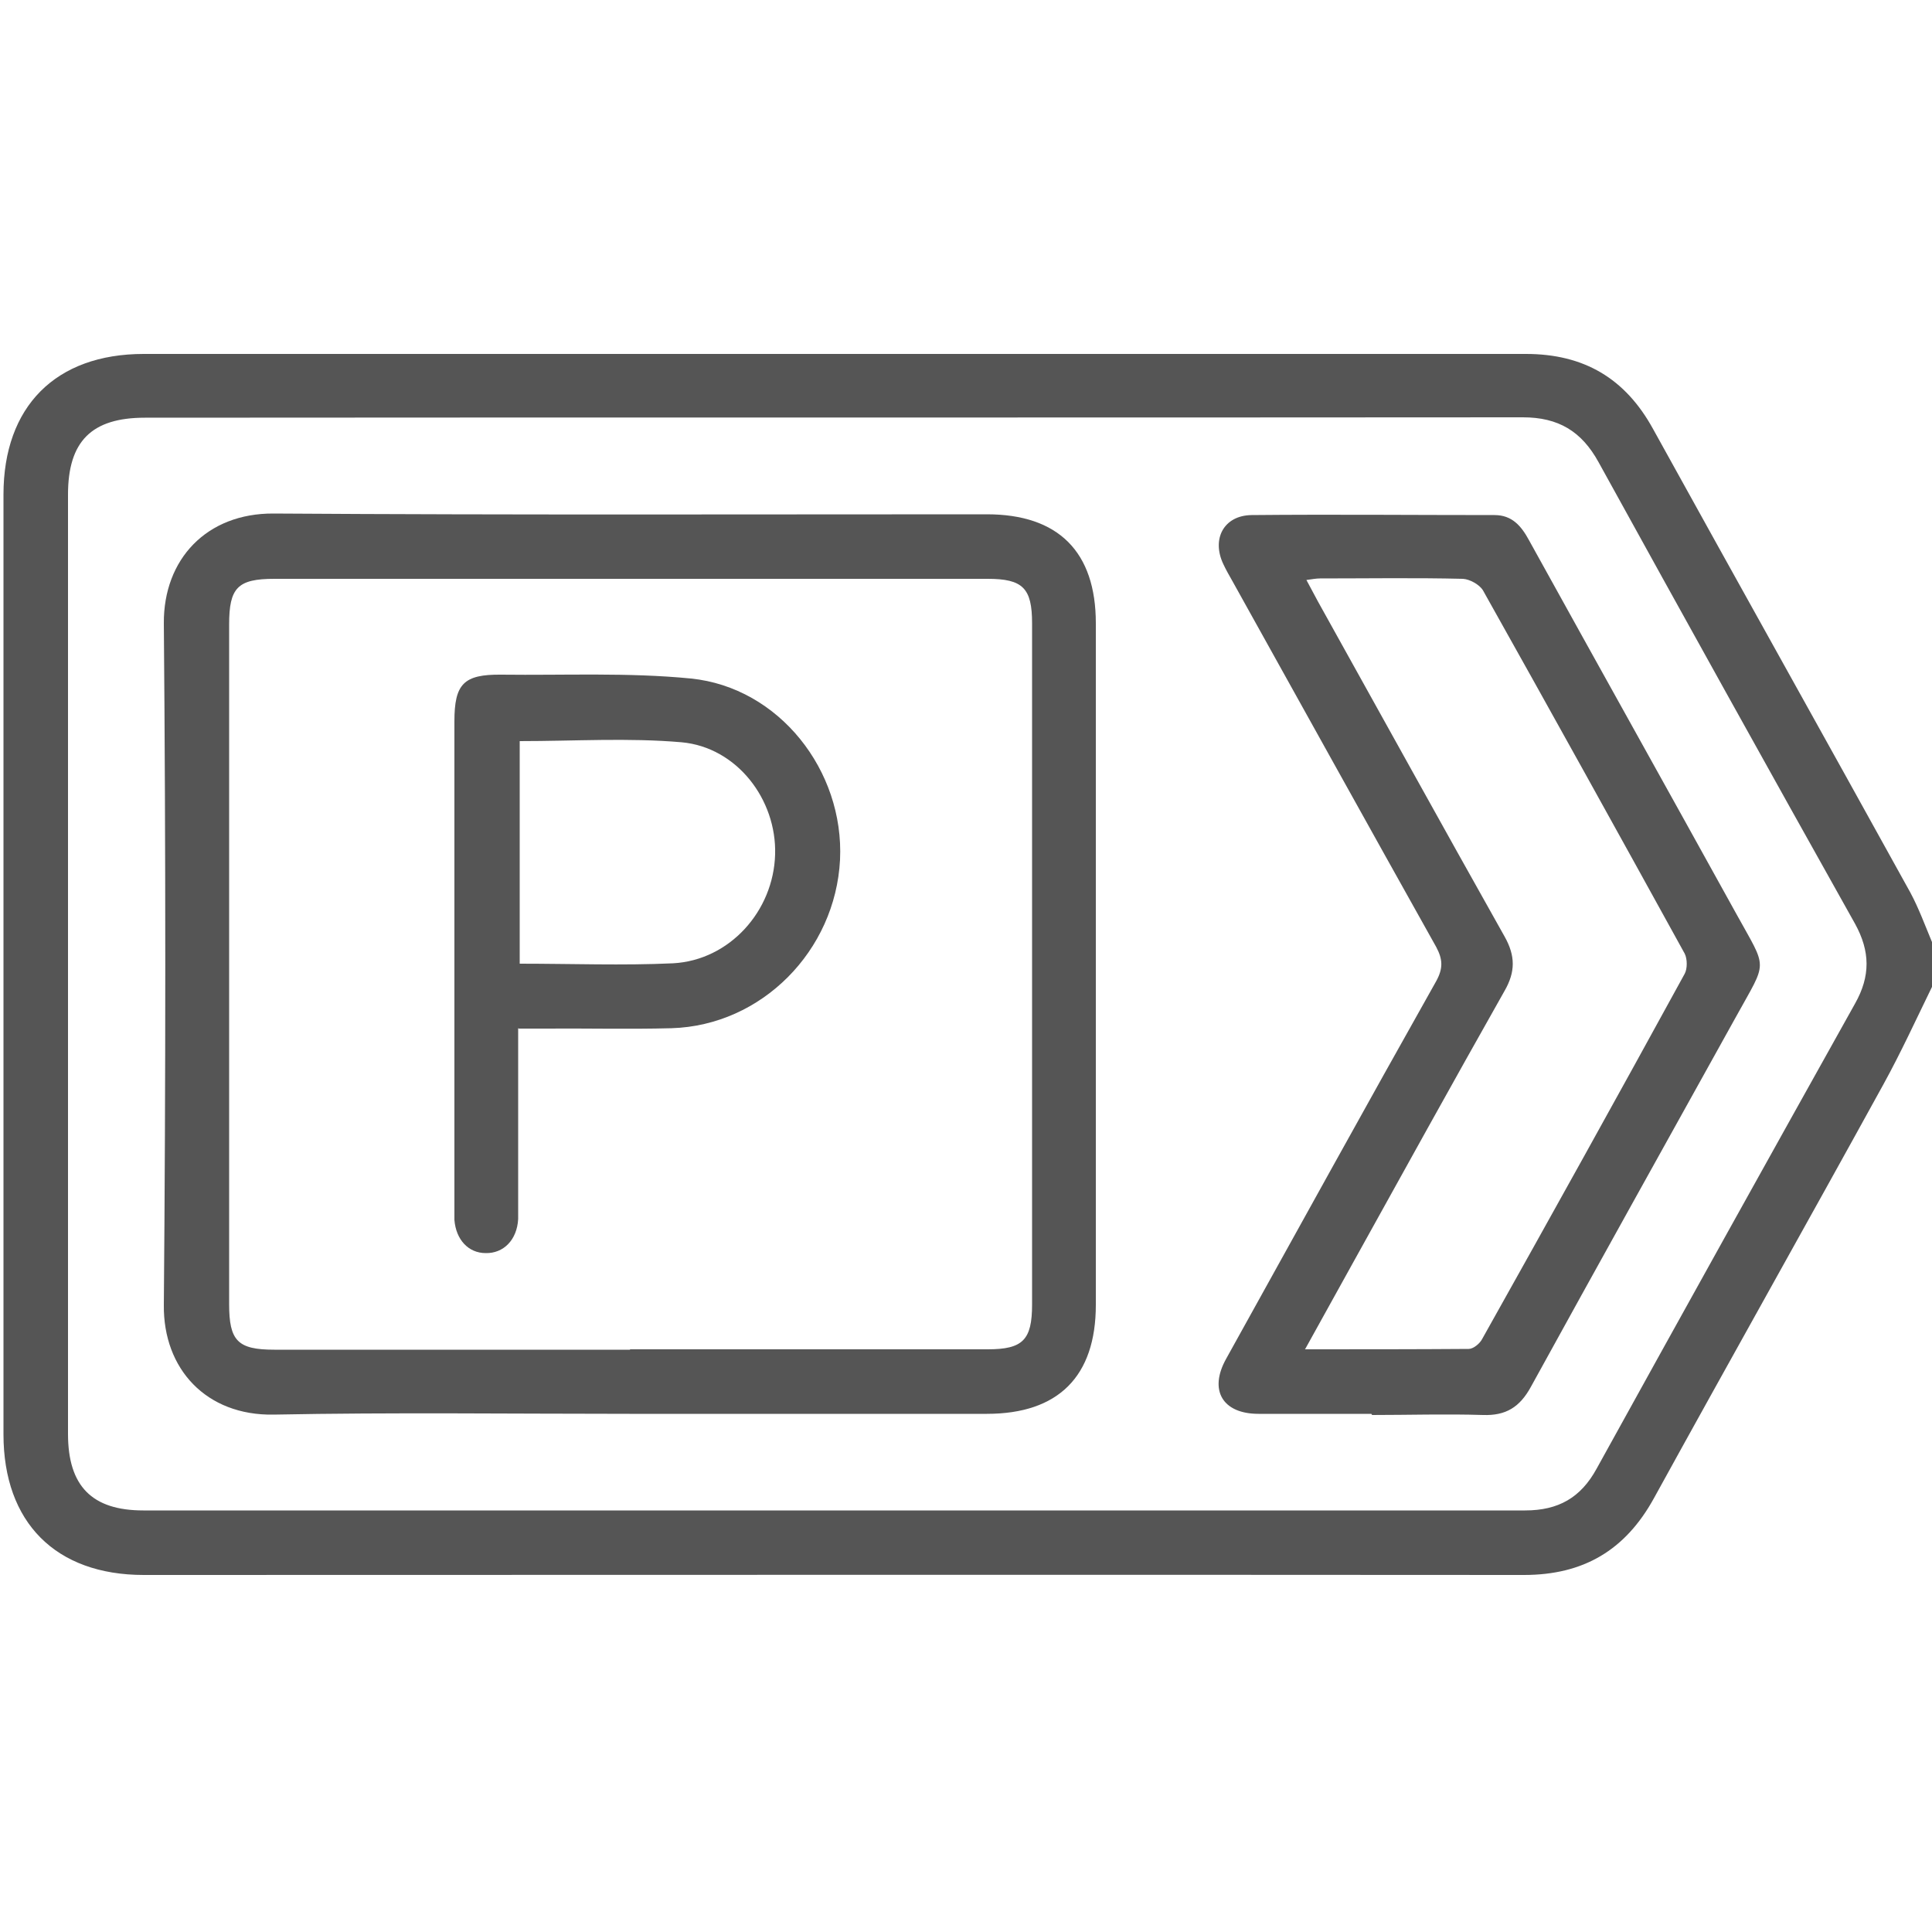 <svg width="100" height="100" viewBox="0 0 100 100" fill="none" xmlns="http://www.w3.org/2000/svg">
<g id="Icon/2">
<path id="Vector" d="M100 51.08C99.18 52.76 98.4 54.46 97.5 56.1C93.56 63.26 89.54 70.4 85.6 77.56C84.12 80.24 81.96 81.52 78.88 81.52C55.06 81.5 31.26 81.52 7.44 81.52C2.88 81.52 0.18 78.8 0.18 74.24C0.18 58.02 0.18 41.82 0.18 25.6C0.18 21.04 2.88 18.32 7.44 18.32C31.28 18.32 55.14 18.32 78.98 18.32C81.98 18.32 84.12 19.58 85.56 22.2C89.98 30.2 94.46 38.2 98.88 46.2C99.32 47.02 99.64 47.9 100 48.76V51.1V51.08ZM43.18 78.18C55.1 78.18 67.02 78.18 78.94 78.18C80.66 78.18 81.82 77.52 82.64 76.02C87.08 67.98 91.54 59.96 96.02 51.94C96.82 50.52 96.8 49.24 96.02 47.82C91.56 39.86 87.14 31.9 82.74 23.92C81.86 22.32 80.66 21.6 78.82 21.6C55.04 21.62 31.28 21.6 7.5 21.62C4.74 21.62 3.52 22.84 3.52 25.6C3.52 41.8 3.52 58.02 3.52 74.22C3.52 76.92 4.76 78.18 7.42 78.18C19.34 78.18 31.26 78.18 43.18 78.18Z" fill="#555555"/>
<path id="Vector_2" d="M32.58 73.18C26.44 73.18 20.3 73.1 14.16 73.22C10.68 73.28 8.44 70.86 8.48 67.54C8.58 55.78 8.58 44.02 8.48 32.26C8.46 28.94 10.7 26.56 14.16 26.58C26.46 26.66 38.78 26.62 51.08 26.62C54.78 26.62 56.72 28.56 56.72 32.26C56.72 44.02 56.72 55.78 56.72 67.54C56.72 71.24 54.78 73.18 51.08 73.18C44.9 73.18 38.74 73.18 32.56 73.18H32.58ZM32.6 69.84C38.78 69.84 44.94 69.84 51.12 69.84C52.94 69.84 53.42 69.36 53.42 67.52C53.42 55.76 53.42 44 53.42 32.26C53.42 30.44 52.94 29.96 51.12 29.96C38.82 29.96 26.5 29.96 14.2 29.96C12.3 29.96 11.86 30.42 11.86 32.32C11.86 44.04 11.86 55.76 11.86 67.5C11.86 69.4 12.3 69.86 14.2 69.86C20.34 69.86 26.48 69.86 32.62 69.86L32.6 69.84Z" fill="#555555"/>
<path id="Vector_3" d="M70.98 73.18C69.04 73.18 67.08 73.18 65.14 73.18C63.28 73.18 62.56 71.96 63.46 70.34C67.08 63.82 70.68 57.28 74.34 50.78C74.7 50.12 74.68 49.66 74.34 49.02C70.8 42.7 67.3 36.38 63.78 30.06C63.62 29.78 63.46 29.5 63.32 29.2C62.7 27.9 63.34 26.68 64.78 26.66C68.96 26.62 73.16 26.66 77.36 26.66C78.26 26.66 78.74 27.22 79.14 27.96C82.7 34.4 86.3 40.84 89.86 47.28C91.5 50.26 91.5 49.64 89.86 52.62C86.32 59 82.76 65.38 79.24 71.78C78.66 72.84 77.94 73.28 76.76 73.24C74.84 73.18 72.92 73.24 71.02 73.24L70.98 73.18ZM67.54 69.84C70.5 69.84 73.26 69.84 76.02 69.82C76.26 69.82 76.6 69.54 76.72 69.3C80.24 63.02 83.74 56.72 87.2 50.4C87.34 50.14 87.34 49.64 87.2 49.36C83.74 43.08 80.26 36.8 76.76 30.56C76.58 30.26 76.08 29.98 75.72 29.96C73.26 29.9 70.78 29.94 68.32 29.94C68.12 29.94 67.92 29.98 67.62 30.02C67.86 30.46 68.04 30.8 68.22 31.14C71.44 36.92 74.64 42.72 77.88 48.48C78.44 49.48 78.44 50.3 77.88 51.28C75.2 56.02 72.56 60.8 69.92 65.56C69.16 66.92 68.42 68.28 67.56 69.82L67.54 69.84Z" fill="#555555"/>
<path id="Vector_4" d="M26.82 53.22C26.82 56.12 26.82 58.88 26.82 61.64C26.82 62.12 26.82 62.62 26.82 63.1C26.76 64.18 26.06 64.88 25.14 64.86C24.24 64.86 23.6 64.16 23.52 63.14C23.52 62.92 23.52 62.68 23.52 62.46C23.52 54.08 23.52 45.7 23.52 37.34C23.52 35.4 24 34.9 25.94 34.92C29.22 34.96 32.52 34.8 35.76 35.12C40.32 35.58 43.7 39.88 43.48 44.5C43.24 49.22 39.42 53.08 34.76 53.22C32.52 53.28 30.28 53.22 28.04 53.24C27.68 53.24 27.34 53.24 26.86 53.24L26.82 53.22ZM26.9 38.36V49.88C29.6 49.88 32.24 49.98 34.84 49.86C37.76 49.7 40.04 47.16 40.12 44.22C40.2 41.38 38.14 38.68 35.28 38.42C32.52 38.18 29.72 38.36 26.9 38.36Z" fill="#555555"/>
</g>
</svg>
